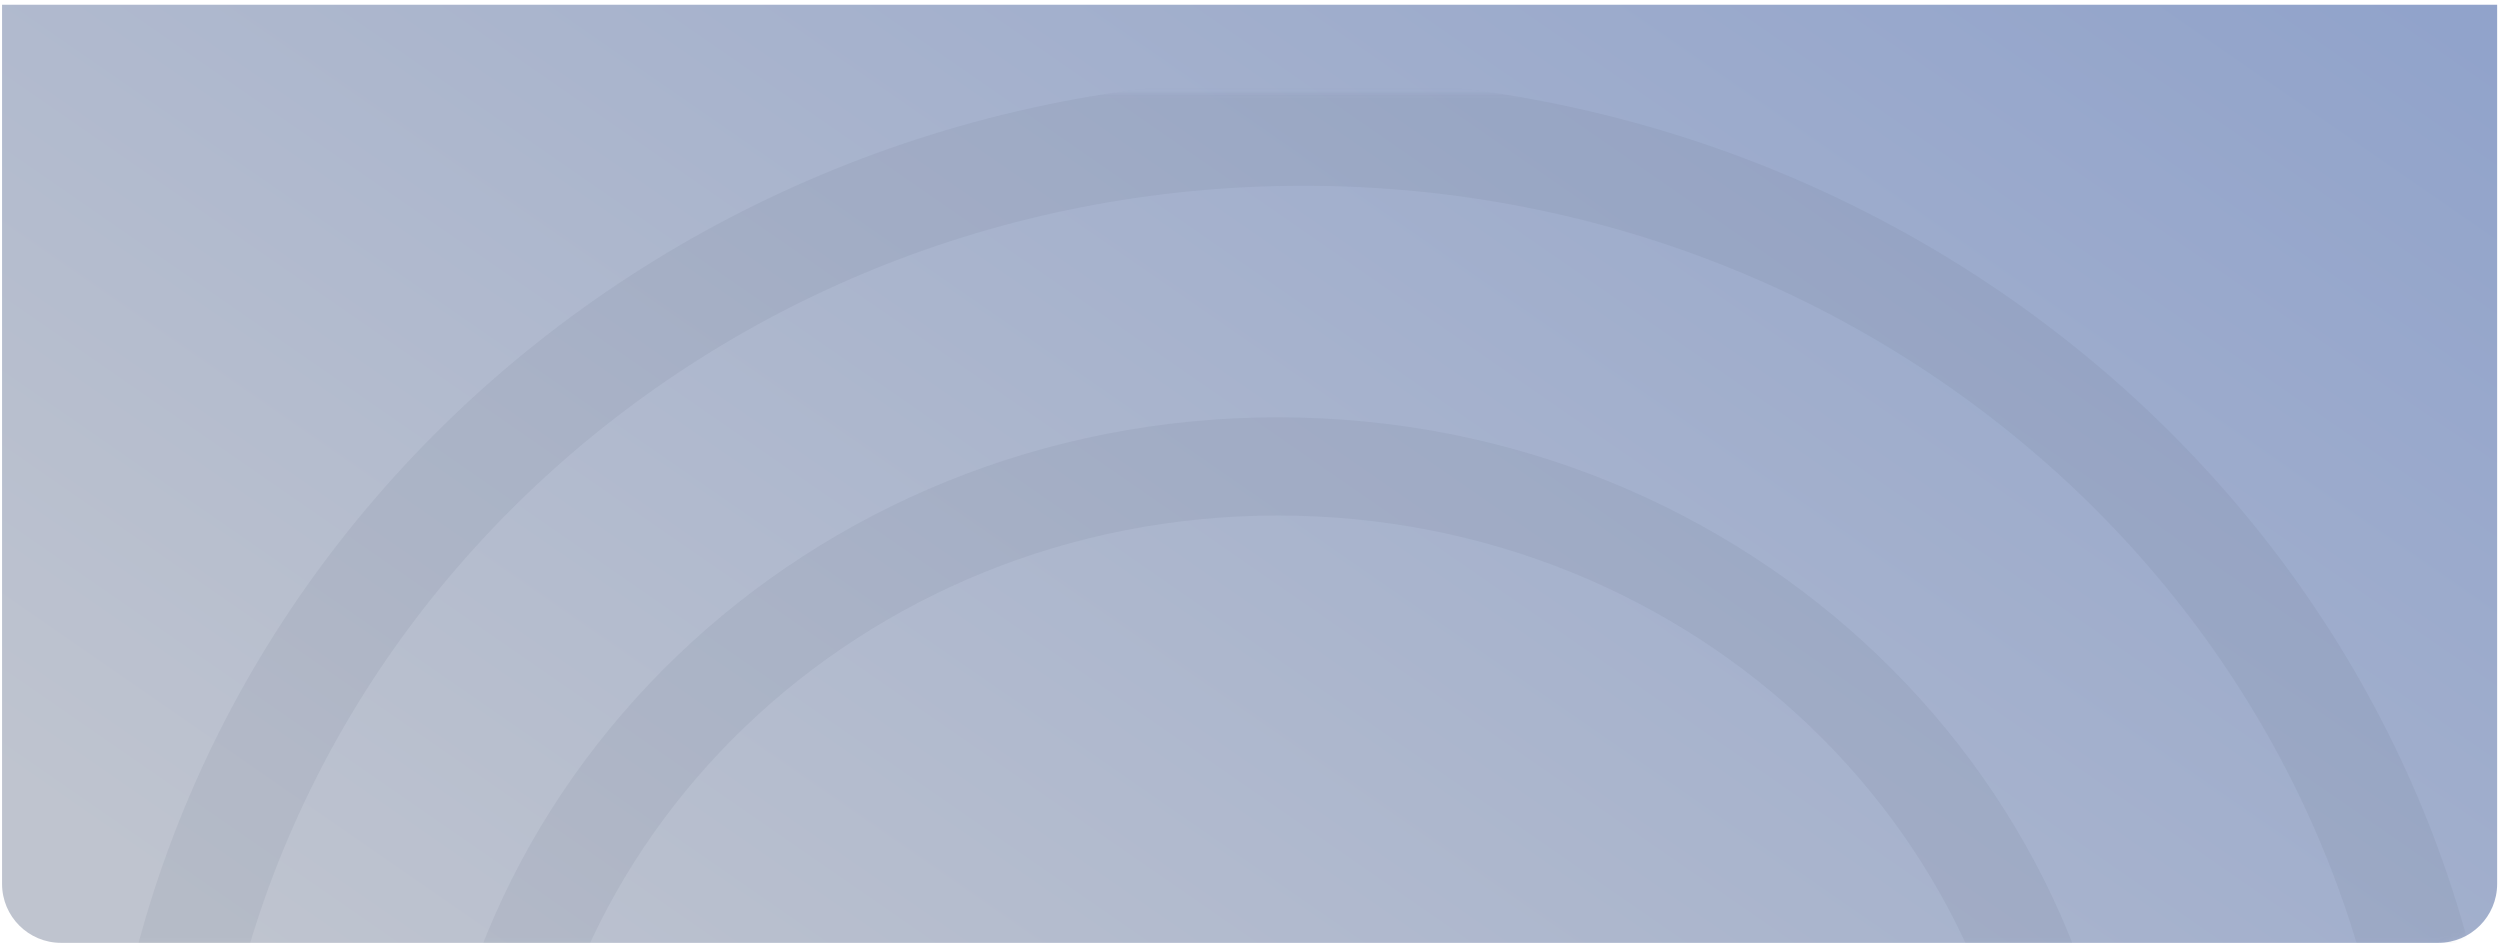 <svg width="509" height="192" viewBox="0 0 509 192" fill="none" xmlns="http://www.w3.org/2000/svg">
<path d="M12.419 191.963C5.792 191.963 0.419 186.591 0.419 179.963L0.419 0.963L508.419 0.963V179.963C508.419 186.591 503.046 191.963 496.419 191.963L12.419 191.963Z" fill="url(#paint0_linear_51_8117)"/>
<mask id="mask0_51_8117" style="mask-type:alpha" maskUnits="userSpaceOnUse" x="0" y="18" width="509" height="174">
<rect x="0.919" y="191.463" width="172" height="507" rx="11.5" transform="rotate(-90 0.919 191.463)" fill="white" stroke="#D8ABAB"/>
</mask>
<g mask="url(#mask0_51_8117)">
<path opacity="0.1" d="M260.154 94.963C350.586 94.963 423.181 165.194 423.181 250.963C423.181 336.733 350.586 406.963 260.154 406.963C169.723 406.963 97.128 336.733 97.128 250.963C97.128 165.194 169.723 94.963 260.154 94.963Z" stroke="#5B6478" stroke-width="20"/>
<path opacity="0.1" d="M265.366 26.894C395.041 26.894 499.383 127.636 499.383 250.963C499.383 374.291 395.041 475.033 265.366 475.033C135.691 475.033 31.349 374.291 31.349 250.963C31.349 127.636 135.691 26.894 265.366 26.894Z" stroke="#5B6478" stroke-width="21.86"/>
</g>
<defs>
<linearGradient id="paint0_linear_51_8117" x1="11.842" y1="166.601" x2="245.759" y2="-171.006" gradientUnits="userSpaceOnUse">
<stop stop-color="#BFC4CF"/>
<stop offset="1" stop-color="#91A3CB"/>
</linearGradient>
</defs>
</svg>
